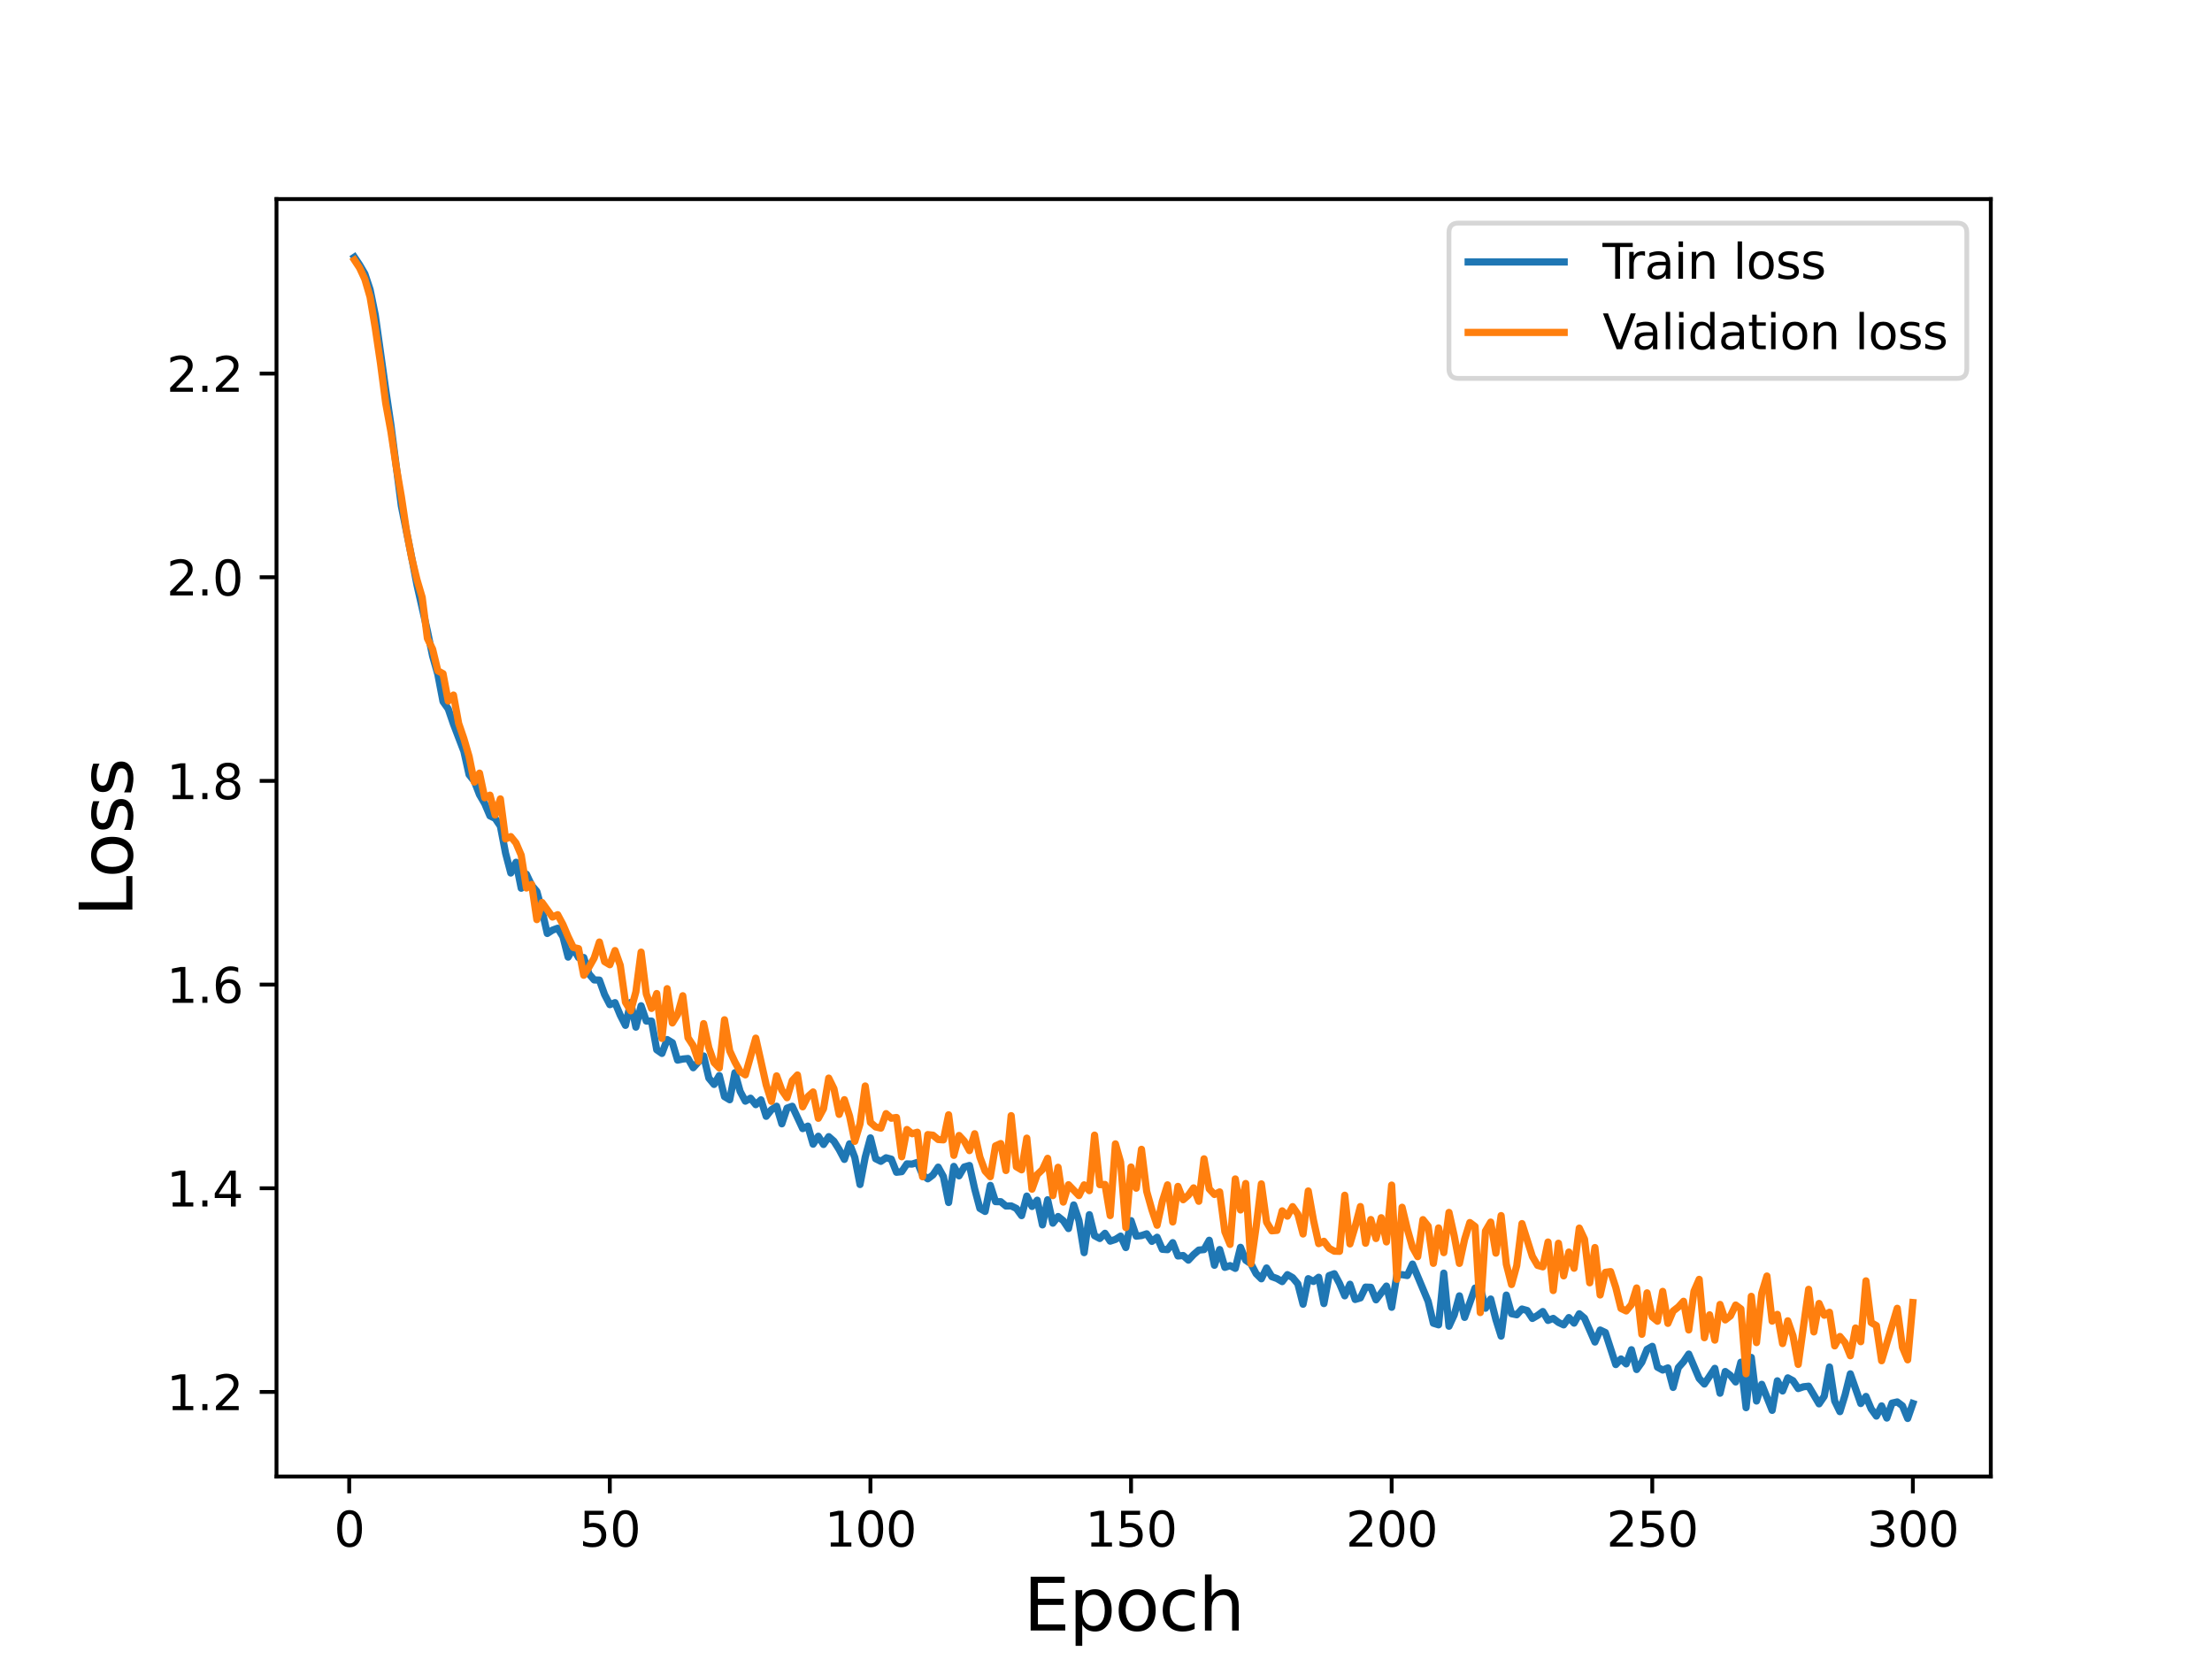 <?xml version="1.0" encoding="utf-8" standalone="no"?>
<!DOCTYPE svg PUBLIC "-//W3C//DTD SVG 1.1//EN"
  "http://www.w3.org/Graphics/SVG/1.1/DTD/svg11.dtd">
<svg height="345.6pt" version="1.1" viewBox="0 0 460.8 345.6" width="460.8pt" xmlns="http://www.w3.org/2000/svg" xmlns:xlink="http://www.w3.org/1999/xlink">
 <defs>
  <style type="text/css">*{stroke-linecap:butt;stroke-linejoin:round;}</style>
 </defs>
 <g id="figure_1">
  <g id="patch_1">
   <path d="M 0 345.6 
L 460.8 345.6 
L 460.8 0 
L 0 0 
z
" style="fill:#ffffff;"/>
  </g>
  <g id="axes_1">
   <g id="patch_2">
    <path d="M 57.6 307.584 
L 414.72 307.584 
L 414.72 41.472 
L 57.6 41.472 
z
" style="fill:#ffffff;"/>
   </g>
   <g id="matplotlib.axis_1">
    <g id="xtick_1">
     <g id="line2d_1">
      <defs>
       <path d="M 0 0 
L 0 3.5 
" id="mfafe8ea4bd" style="stroke:#000000;stroke-width:0.8;"/>
      </defs>
      <g>
       <use style="stroke:#000000;stroke-width:0.8;" x="72.747" xlink:href="#mfafe8ea4bd" y="307.584"/>
      </g>
     </g>
     <g id="text_1">
      <!-- 0 -->
      <g transform="translate(69.566 322.182)scale(0.1 -0.1)">
       <defs>
        <path d="M 2034 4250 
Q 1547 4250 1301 3770 
Q 1056 3291 1056 2328 
Q 1056 1369 1301 889 
Q 1547 409 2034 409 
Q 2525 409 2770 889 
Q 3016 1369 3016 2328 
Q 3016 3291 2770 3770 
Q 2525 4250 2034 4250 
z
M 2034 4750 
Q 2819 4750 3233 4129 
Q 3647 3509 3647 2328 
Q 3647 1150 3233 529 
Q 2819 -91 2034 -91 
Q 1250 -91 836 529 
Q 422 1150 422 2328 
Q 422 3509 836 4129 
Q 1250 4750 2034 4750 
z
" id="DejaVuSans-30" transform="scale(0.016)"/>
       </defs>
       <use xlink:href="#DejaVuSans-30"/>
      </g>
     </g>
    </g>
    <g id="xtick_2">
     <g id="line2d_2">
      <g>
       <use style="stroke:#000000;stroke-width:0.8;" x="127.037" xlink:href="#mfafe8ea4bd" y="307.584"/>
      </g>
     </g>
     <g id="text_2">
      <!-- 50 -->
      <g transform="translate(120.674 322.182)scale(0.1 -0.1)">
       <defs>
        <path d="M 691 4666 
L 3169 4666 
L 3169 4134 
L 1269 4134 
L 1269 2991 
Q 1406 3038 1543 3061 
Q 1681 3084 1819 3084 
Q 2600 3084 3056 2656 
Q 3513 2228 3513 1497 
Q 3513 744 3044 326 
Q 2575 -91 1722 -91 
Q 1428 -91 1123 -41 
Q 819 9 494 109 
L 494 744 
Q 775 591 1075 516 
Q 1375 441 1709 441 
Q 2250 441 2565 725 
Q 2881 1009 2881 1497 
Q 2881 1984 2565 2268 
Q 2250 2553 1709 2553 
Q 1456 2553 1204 2497 
Q 953 2441 691 2322 
L 691 4666 
z
" id="DejaVuSans-35" transform="scale(0.016)"/>
       </defs>
       <use xlink:href="#DejaVuSans-35"/>
       <use x="63.623" xlink:href="#DejaVuSans-30"/>
      </g>
     </g>
    </g>
    <g id="xtick_3">
     <g id="line2d_3">
      <g>
       <use style="stroke:#000000;stroke-width:0.8;" x="181.327" xlink:href="#mfafe8ea4bd" y="307.584"/>
      </g>
     </g>
     <g id="text_3">
      <!-- 100 -->
      <g transform="translate(171.783 322.182)scale(0.1 -0.1)">
       <defs>
        <path d="M 794 531 
L 1825 531 
L 1825 4091 
L 703 3866 
L 703 4441 
L 1819 4666 
L 2450 4666 
L 2450 531 
L 3481 531 
L 3481 0 
L 794 0 
L 794 531 
z
" id="DejaVuSans-31" transform="scale(0.016)"/>
       </defs>
       <use xlink:href="#DejaVuSans-31"/>
       <use x="63.623" xlink:href="#DejaVuSans-30"/>
       <use x="127.246" xlink:href="#DejaVuSans-30"/>
      </g>
     </g>
    </g>
    <g id="xtick_4">
     <g id="line2d_4">
      <g>
       <use style="stroke:#000000;stroke-width:0.8;" x="235.617" xlink:href="#mfafe8ea4bd" y="307.584"/>
      </g>
     </g>
     <g id="text_4">
      <!-- 150 -->
      <g transform="translate(226.073 322.182)scale(0.1 -0.1)">
       <use xlink:href="#DejaVuSans-31"/>
       <use x="63.623" xlink:href="#DejaVuSans-35"/>
       <use x="127.246" xlink:href="#DejaVuSans-30"/>
      </g>
     </g>
    </g>
    <g id="xtick_5">
     <g id="line2d_5">
      <g>
       <use style="stroke:#000000;stroke-width:0.8;" x="289.907" xlink:href="#mfafe8ea4bd" y="307.584"/>
      </g>
     </g>
     <g id="text_5">
      <!-- 200 -->
      <g transform="translate(280.363 322.182)scale(0.1 -0.1)">
       <defs>
        <path d="M 1228 531 
L 3431 531 
L 3431 0 
L 469 0 
L 469 531 
Q 828 903 1448 1529 
Q 2069 2156 2228 2338 
Q 2531 2678 2651 2914 
Q 2772 3150 2772 3378 
Q 2772 3750 2511 3984 
Q 2250 4219 1831 4219 
Q 1534 4219 1204 4116 
Q 875 4013 500 3803 
L 500 4441 
Q 881 4594 1212 4672 
Q 1544 4750 1819 4750 
Q 2544 4750 2975 4387 
Q 3406 4025 3406 3419 
Q 3406 3131 3298 2873 
Q 3191 2616 2906 2266 
Q 2828 2175 2409 1742 
Q 1991 1309 1228 531 
z
" id="DejaVuSans-32" transform="scale(0.016)"/>
       </defs>
       <use xlink:href="#DejaVuSans-32"/>
       <use x="63.623" xlink:href="#DejaVuSans-30"/>
       <use x="127.246" xlink:href="#DejaVuSans-30"/>
      </g>
     </g>
    </g>
    <g id="xtick_6">
     <g id="line2d_6">
      <g>
       <use style="stroke:#000000;stroke-width:0.8;" x="344.197" xlink:href="#mfafe8ea4bd" y="307.584"/>
      </g>
     </g>
     <g id="text_6">
      <!-- 250 -->
      <g transform="translate(334.653 322.182)scale(0.1 -0.1)">
       <use xlink:href="#DejaVuSans-32"/>
       <use x="63.623" xlink:href="#DejaVuSans-35"/>
       <use x="127.246" xlink:href="#DejaVuSans-30"/>
      </g>
     </g>
    </g>
    <g id="xtick_7">
     <g id="line2d_7">
      <g>
       <use style="stroke:#000000;stroke-width:0.8;" x="398.487" xlink:href="#mfafe8ea4bd" y="307.584"/>
      </g>
     </g>
     <g id="text_7">
      <!-- 300 -->
      <g transform="translate(388.944 322.182)scale(0.1 -0.1)">
       <defs>
        <path d="M 2597 2516 
Q 3050 2419 3304 2112 
Q 3559 1806 3559 1356 
Q 3559 666 3084 287 
Q 2609 -91 1734 -91 
Q 1441 -91 1130 -33 
Q 819 25 488 141 
L 488 750 
Q 750 597 1062 519 
Q 1375 441 1716 441 
Q 2309 441 2620 675 
Q 2931 909 2931 1356 
Q 2931 1769 2642 2001 
Q 2353 2234 1838 2234 
L 1294 2234 
L 1294 2753 
L 1863 2753 
Q 2328 2753 2575 2939 
Q 2822 3125 2822 3475 
Q 2822 3834 2567 4026 
Q 2313 4219 1838 4219 
Q 1578 4219 1281 4162 
Q 984 4106 628 3988 
L 628 4550 
Q 988 4650 1302 4700 
Q 1616 4750 1894 4750 
Q 2613 4750 3031 4423 
Q 3450 4097 3450 3541 
Q 3450 3153 3228 2886 
Q 3006 2619 2597 2516 
z
" id="DejaVuSans-33" transform="scale(0.016)"/>
       </defs>
       <use xlink:href="#DejaVuSans-33"/>
       <use x="63.623" xlink:href="#DejaVuSans-30"/>
       <use x="127.246" xlink:href="#DejaVuSans-30"/>
      </g>
     </g>
    </g>
    <g id="text_8">
     <!-- Epoch -->
     <g transform="translate(213.194 339.66)scale(0.15 -0.15)">
      <defs>
       <path d="M 628 4666 
L 3578 4666 
L 3578 4134 
L 1259 4134 
L 1259 2753 
L 3481 2753 
L 3481 2222 
L 1259 2222 
L 1259 531 
L 3634 531 
L 3634 0 
L 628 0 
L 628 4666 
z
" id="DejaVuSans-45" transform="scale(0.016)"/>
       <path d="M 1159 525 
L 1159 -1331 
L 581 -1331 
L 581 3500 
L 1159 3500 
L 1159 2969 
Q 1341 3281 1617 3432 
Q 1894 3584 2278 3584 
Q 2916 3584 3314 3078 
Q 3713 2572 3713 1747 
Q 3713 922 3314 415 
Q 2916 -91 2278 -91 
Q 1894 -91 1617 61 
Q 1341 213 1159 525 
z
M 3116 1747 
Q 3116 2381 2855 2742 
Q 2594 3103 2138 3103 
Q 1681 3103 1420 2742 
Q 1159 2381 1159 1747 
Q 1159 1113 1420 752 
Q 1681 391 2138 391 
Q 2594 391 2855 752 
Q 3116 1113 3116 1747 
z
" id="DejaVuSans-70" transform="scale(0.016)"/>
       <path d="M 1959 3097 
Q 1497 3097 1228 2736 
Q 959 2375 959 1747 
Q 959 1119 1226 758 
Q 1494 397 1959 397 
Q 2419 397 2687 759 
Q 2956 1122 2956 1747 
Q 2956 2369 2687 2733 
Q 2419 3097 1959 3097 
z
M 1959 3584 
Q 2709 3584 3137 3096 
Q 3566 2609 3566 1747 
Q 3566 888 3137 398 
Q 2709 -91 1959 -91 
Q 1206 -91 779 398 
Q 353 888 353 1747 
Q 353 2609 779 3096 
Q 1206 3584 1959 3584 
z
" id="DejaVuSans-6f" transform="scale(0.016)"/>
       <path d="M 3122 3366 
L 3122 2828 
Q 2878 2963 2633 3030 
Q 2388 3097 2138 3097 
Q 1578 3097 1268 2742 
Q 959 2388 959 1747 
Q 959 1106 1268 751 
Q 1578 397 2138 397 
Q 2388 397 2633 464 
Q 2878 531 3122 666 
L 3122 134 
Q 2881 22 2623 -34 
Q 2366 -91 2075 -91 
Q 1284 -91 818 406 
Q 353 903 353 1747 
Q 353 2603 823 3093 
Q 1294 3584 2113 3584 
Q 2378 3584 2631 3529 
Q 2884 3475 3122 3366 
z
" id="DejaVuSans-63" transform="scale(0.016)"/>
       <path d="M 3513 2113 
L 3513 0 
L 2938 0 
L 2938 2094 
Q 2938 2591 2744 2837 
Q 2550 3084 2163 3084 
Q 1697 3084 1428 2787 
Q 1159 2491 1159 1978 
L 1159 0 
L 581 0 
L 581 4863 
L 1159 4863 
L 1159 2956 
Q 1366 3272 1645 3428 
Q 1925 3584 2291 3584 
Q 2894 3584 3203 3211 
Q 3513 2838 3513 2113 
z
" id="DejaVuSans-68" transform="scale(0.016)"/>
      </defs>
      <use xlink:href="#DejaVuSans-45"/>
      <use x="63.184" xlink:href="#DejaVuSans-70"/>
      <use x="126.66" xlink:href="#DejaVuSans-6f"/>
      <use x="187.842" xlink:href="#DejaVuSans-63"/>
      <use x="242.822" xlink:href="#DejaVuSans-68"/>
     </g>
    </g>
   </g>
   <g id="matplotlib.axis_2">
    <g id="ytick_1">
     <g id="line2d_8">
      <defs>
       <path d="M 0 0 
L -3.5 0 
" id="m6613a5178b" style="stroke:#000000;stroke-width:0.8;"/>
      </defs>
      <g>
       <use style="stroke:#000000;stroke-width:0.8;" x="57.6" xlink:href="#m6613a5178b" y="289.963"/>
      </g>
     </g>
     <g id="text_9">
      <!-- 1.2 -->
      <g transform="translate(34.697 293.762)scale(0.1 -0.1)">
       <defs>
        <path d="M 684 794 
L 1344 794 
L 1344 0 
L 684 0 
L 684 794 
z
" id="DejaVuSans-2e" transform="scale(0.016)"/>
       </defs>
       <use xlink:href="#DejaVuSans-31"/>
       <use x="63.623" xlink:href="#DejaVuSans-2e"/>
       <use x="95.41" xlink:href="#DejaVuSans-32"/>
      </g>
     </g>
    </g>
    <g id="ytick_2">
     <g id="line2d_9">
      <g>
       <use style="stroke:#000000;stroke-width:0.8;" x="57.6" xlink:href="#m6613a5178b" y="247.535"/>
      </g>
     </g>
     <g id="text_10">
      <!-- 1.4 -->
      <g transform="translate(34.697 251.334)scale(0.1 -0.1)">
       <defs>
        <path d="M 2419 4116 
L 825 1625 
L 2419 1625 
L 2419 4116 
z
M 2253 4666 
L 3047 4666 
L 3047 1625 
L 3713 1625 
L 3713 1100 
L 3047 1100 
L 3047 0 
L 2419 0 
L 2419 1100 
L 313 1100 
L 313 1709 
L 2253 4666 
z
" id="DejaVuSans-34" transform="scale(0.016)"/>
       </defs>
       <use xlink:href="#DejaVuSans-31"/>
       <use x="63.623" xlink:href="#DejaVuSans-2e"/>
       <use x="95.41" xlink:href="#DejaVuSans-34"/>
      </g>
     </g>
    </g>
    <g id="ytick_3">
     <g id="line2d_10">
      <g>
       <use style="stroke:#000000;stroke-width:0.8;" x="57.6" xlink:href="#m6613a5178b" y="205.107"/>
      </g>
     </g>
     <g id="text_11">
      <!-- 1.6 -->
      <g transform="translate(34.697 208.906)scale(0.1 -0.1)">
       <defs>
        <path d="M 2113 2584 
Q 1688 2584 1439 2293 
Q 1191 2003 1191 1497 
Q 1191 994 1439 701 
Q 1688 409 2113 409 
Q 2538 409 2786 701 
Q 3034 994 3034 1497 
Q 3034 2003 2786 2293 
Q 2538 2584 2113 2584 
z
M 3366 4563 
L 3366 3988 
Q 3128 4100 2886 4159 
Q 2644 4219 2406 4219 
Q 1781 4219 1451 3797 
Q 1122 3375 1075 2522 
Q 1259 2794 1537 2939 
Q 1816 3084 2150 3084 
Q 2853 3084 3261 2657 
Q 3669 2231 3669 1497 
Q 3669 778 3244 343 
Q 2819 -91 2113 -91 
Q 1303 -91 875 529 
Q 447 1150 447 2328 
Q 447 3434 972 4092 
Q 1497 4750 2381 4750 
Q 2619 4750 2861 4703 
Q 3103 4656 3366 4563 
z
" id="DejaVuSans-36" transform="scale(0.016)"/>
       </defs>
       <use xlink:href="#DejaVuSans-31"/>
       <use x="63.623" xlink:href="#DejaVuSans-2e"/>
       <use x="95.41" xlink:href="#DejaVuSans-36"/>
      </g>
     </g>
    </g>
    <g id="ytick_4">
     <g id="line2d_11">
      <g>
       <use style="stroke:#000000;stroke-width:0.8;" x="57.6" xlink:href="#m6613a5178b" y="162.679"/>
      </g>
     </g>
     <g id="text_12">
      <!-- 1.8 -->
      <g transform="translate(34.697 166.478)scale(0.1 -0.1)">
       <defs>
        <path d="M 2034 2216 
Q 1584 2216 1326 1975 
Q 1069 1734 1069 1313 
Q 1069 891 1326 650 
Q 1584 409 2034 409 
Q 2484 409 2743 651 
Q 3003 894 3003 1313 
Q 3003 1734 2745 1975 
Q 2488 2216 2034 2216 
z
M 1403 2484 
Q 997 2584 770 2862 
Q 544 3141 544 3541 
Q 544 4100 942 4425 
Q 1341 4750 2034 4750 
Q 2731 4750 3128 4425 
Q 3525 4100 3525 3541 
Q 3525 3141 3298 2862 
Q 3072 2584 2669 2484 
Q 3125 2378 3379 2068 
Q 3634 1759 3634 1313 
Q 3634 634 3220 271 
Q 2806 -91 2034 -91 
Q 1263 -91 848 271 
Q 434 634 434 1313 
Q 434 1759 690 2068 
Q 947 2378 1403 2484 
z
M 1172 3481 
Q 1172 3119 1398 2916 
Q 1625 2713 2034 2713 
Q 2441 2713 2670 2916 
Q 2900 3119 2900 3481 
Q 2900 3844 2670 4047 
Q 2441 4250 2034 4250 
Q 1625 4250 1398 4047 
Q 1172 3844 1172 3481 
z
" id="DejaVuSans-38" transform="scale(0.016)"/>
       </defs>
       <use xlink:href="#DejaVuSans-31"/>
       <use x="63.623" xlink:href="#DejaVuSans-2e"/>
       <use x="95.41" xlink:href="#DejaVuSans-38"/>
      </g>
     </g>
    </g>
    <g id="ytick_5">
     <g id="line2d_12">
      <g>
       <use style="stroke:#000000;stroke-width:0.8;" x="57.6" xlink:href="#m6613a5178b" y="120.251"/>
      </g>
     </g>
     <g id="text_13">
      <!-- 2.0 -->
      <g transform="translate(34.697 124.05)scale(0.1 -0.1)">
       <use xlink:href="#DejaVuSans-32"/>
       <use x="63.623" xlink:href="#DejaVuSans-2e"/>
       <use x="95.41" xlink:href="#DejaVuSans-30"/>
      </g>
     </g>
    </g>
    <g id="ytick_6">
     <g id="line2d_13">
      <g>
       <use style="stroke:#000000;stroke-width:0.8;" x="57.6" xlink:href="#m6613a5178b" y="77.823"/>
      </g>
     </g>
     <g id="text_14">
      <!-- 2.2 -->
      <g transform="translate(34.697 81.623)scale(0.1 -0.1)">
       <use xlink:href="#DejaVuSans-32"/>
       <use x="63.623" xlink:href="#DejaVuSans-2e"/>
       <use x="95.41" xlink:href="#DejaVuSans-32"/>
      </g>
     </g>
    </g>
    <g id="text_15">
     <!-- Loss -->
     <g transform="translate(27.577 190.979)rotate(-90)scale(0.15 -0.15)">
      <defs>
       <path d="M 628 4666 
L 1259 4666 
L 1259 531 
L 3531 531 
L 3531 0 
L 628 0 
L 628 4666 
z
" id="DejaVuSans-4c" transform="scale(0.016)"/>
       <path d="M 2834 3397 
L 2834 2853 
Q 2591 2978 2328 3040 
Q 2066 3103 1784 3103 
Q 1356 3103 1142 2972 
Q 928 2841 928 2578 
Q 928 2378 1081 2264 
Q 1234 2150 1697 2047 
L 1894 2003 
Q 2506 1872 2764 1633 
Q 3022 1394 3022 966 
Q 3022 478 2636 193 
Q 2250 -91 1575 -91 
Q 1294 -91 989 -36 
Q 684 19 347 128 
L 347 722 
Q 666 556 975 473 
Q 1284 391 1588 391 
Q 1994 391 2212 530 
Q 2431 669 2431 922 
Q 2431 1156 2273 1281 
Q 2116 1406 1581 1522 
L 1381 1569 
Q 847 1681 609 1914 
Q 372 2147 372 2553 
Q 372 3047 722 3315 
Q 1072 3584 1716 3584 
Q 2034 3584 2315 3537 
Q 2597 3491 2834 3397 
z
" id="DejaVuSans-73" transform="scale(0.016)"/>
      </defs>
      <use xlink:href="#DejaVuSans-4c"/>
      <use x="53.963" xlink:href="#DejaVuSans-6f"/>
      <use x="115.145" xlink:href="#DejaVuSans-73"/>
      <use x="167.244" xlink:href="#DejaVuSans-73"/>
     </g>
    </g>
   </g>
   <g id="line2d_14">
    <path clip-path="url(#p431d07aa32)" d="M 73.833 53.568 
L 74.919 55.186 
L 76.004 57.043 
L 77.09 60.293 
L 78.176 65.622 
L 80.348 81.156 
L 81.433 88.486 
L 83.605 105.386 
L 85.777 116.226 
L 86.862 121.864 
L 89.034 131.428 
L 90.12 136.663 
L 91.206 140.467 
L 92.291 146.151 
L 93.377 147.672 
L 94.463 150.842 
L 96.635 156.516 
L 97.72 161.371 
L 98.806 162.739 
L 99.892 165.545 
L 100.978 167.414 
L 102.064 169.958 
L 103.149 170.485 
L 104.235 172.093 
L 105.321 177.737 
L 106.407 181.863 
L 107.493 179.627 
L 108.578 185.034 
L 109.664 182.108 
L 110.75 184.416 
L 111.836 185.709 
L 112.922 189.719 
L 114.007 194.457 
L 115.093 193.76 
L 116.179 193.368 
L 117.265 195.118 
L 118.351 199.383 
L 119.436 197.514 
L 120.522 199.478 
L 121.608 199.469 
L 122.694 202.889 
L 123.78 204.14 
L 124.865 204.172 
L 125.951 207.187 
L 127.037 209.287 
L 128.123 208.869 
L 129.209 211.467 
L 130.294 213.601 
L 131.38 208.828 
L 132.466 213.972 
L 133.552 209.522 
L 134.638 212.704 
L 135.723 212.708 
L 136.809 218.689 
L 137.895 219.444 
L 138.981 216.558 
L 140.067 217.217 
L 141.152 220.848 
L 142.238 220.614 
L 143.324 220.506 
L 144.41 222.429 
L 146.581 219.974 
L 147.667 224.591 
L 148.753 225.904 
L 149.839 224.057 
L 150.925 228.444 
L 152.01 229.099 
L 153.096 223.462 
L 154.182 227.355 
L 155.268 229.392 
L 156.354 228.775 
L 157.439 230.119 
L 158.525 229.115 
L 159.611 232.548 
L 160.697 231.176 
L 161.783 230.45 
L 162.868 234.113 
L 163.954 230.839 
L 165.04 230.457 
L 167.212 235.11 
L 168.297 234.589 
L 169.383 238.354 
L 170.469 236.697 
L 171.555 238.416 
L 172.641 236.786 
L 173.726 237.74 
L 174.812 239.469 
L 175.898 241.522 
L 176.984 238.277 
L 178.07 241.116 
L 179.155 246.755 
L 180.241 241.062 
L 181.327 237.043 
L 182.413 241.387 
L 183.499 241.929 
L 184.584 241.185 
L 185.67 241.475 
L 186.756 244.203 
L 187.842 244.076 
L 188.928 242.458 
L 190.013 242.501 
L 191.099 242.148 
L 192.185 244.745 
L 193.271 245.569 
L 194.357 244.751 
L 195.442 243.133 
L 196.528 245.104 
L 197.614 250.503 
L 198.7 242.984 
L 199.786 244.949 
L 200.871 243.104 
L 201.957 242.792 
L 203.043 247.667 
L 204.129 251.736 
L 205.215 252.367 
L 206.3 246.935 
L 207.386 250.322 
L 208.472 250.334 
L 209.558 251.237 
L 210.644 251.21 
L 211.729 251.743 
L 212.815 253.238 
L 213.901 249.166 
L 214.987 251.325 
L 216.073 250.025 
L 217.158 255.166 
L 218.244 249.932 
L 219.33 254.812 
L 220.416 253.421 
L 221.502 254.295 
L 222.587 255.93 
L 223.673 251.011 
L 224.759 254.258 
L 225.845 260.948 
L 226.931 253.041 
L 228.016 257.419 
L 229.102 258 
L 230.188 256.918 
L 231.274 258.554 
L 232.36 258.197 
L 233.445 257.505 
L 234.531 259.889 
L 235.617 254.284 
L 236.703 257.518 
L 237.789 257.395 
L 238.875 257.028 
L 239.96 258.604 
L 241.046 257.743 
L 242.132 260.251 
L 243.218 260.328 
L 244.304 258.869 
L 245.389 261.643 
L 246.475 261.548 
L 247.561 262.51 
L 248.647 261.353 
L 249.733 260.415 
L 250.818 260.312 
L 251.904 258.369 
L 252.99 263.578 
L 254.076 260.303 
L 255.162 264.015 
L 256.247 263.65 
L 257.333 264.227 
L 258.419 259.843 
L 259.505 262.529 
L 260.591 263.261 
L 261.676 265.328 
L 262.762 266.4 
L 263.848 264.144 
L 264.934 265.949 
L 266.02 266.344 
L 267.105 266.98 
L 268.191 265.534 
L 269.277 266.156 
L 270.363 267.45 
L 271.449 271.694 
L 272.534 266.372 
L 273.62 266.951 
L 274.706 266.076 
L 275.792 271.559 
L 276.878 265.731 
L 277.963 265.344 
L 279.049 267.371 
L 280.135 269.946 
L 281.221 267.531 
L 282.307 270.703 
L 283.392 270.376 
L 284.478 268.127 
L 285.564 268.167 
L 286.65 270.776 
L 288.821 267.914 
L 289.907 272.335 
L 290.993 265.595 
L 292.079 265.532 
L 293.165 265.718 
L 294.25 263.331 
L 297.508 271.092 
L 298.594 275.65 
L 299.679 275.987 
L 300.765 265.219 
L 301.851 276.28 
L 302.937 273.914 
L 304.023 269.95 
L 305.108 274.437 
L 307.28 268.328 
L 308.366 268.182 
L 309.452 272.532 
L 310.537 270.611 
L 311.623 274.888 
L 312.709 278.337 
L 313.795 269.79 
L 314.881 273.672 
L 315.966 273.894 
L 317.052 272.695 
L 318.138 273.002 
L 319.224 274.658 
L 320.31 274.024 
L 321.395 273.214 
L 322.481 275.066 
L 323.567 274.645 
L 324.653 275.485 
L 325.739 275.997 
L 326.824 274.474 
L 327.91 275.631 
L 328.996 273.685 
L 330.082 274.606 
L 332.253 279.57 
L 333.339 277.071 
L 334.425 277.584 
L 336.597 284.265 
L 337.682 283.095 
L 338.768 284.121 
L 339.854 281.174 
L 340.94 285.294 
L 342.026 283.775 
L 343.111 281.094 
L 344.197 280.466 
L 345.283 284.81 
L 346.369 285.403 
L 347.455 284.955 
L 348.54 289.024 
L 349.626 284.902 
L 350.712 283.672 
L 351.798 282.077 
L 353.969 287.164 
L 355.055 288.32 
L 357.227 285.052 
L 358.313 290.231 
L 359.398 285.711 
L 360.484 286.518 
L 361.57 287.888 
L 362.656 283.772 
L 363.742 293.243 
L 364.827 282.776 
L 365.913 291.858 
L 366.999 288.377 
L 369.171 293.801 
L 370.256 287.652 
L 371.342 289.765 
L 372.428 287.033 
L 373.514 287.624 
L 374.6 289.261 
L 375.685 288.891 
L 376.771 288.77 
L 378.943 292.445 
L 380.029 290.853 
L 381.114 284.774 
L 382.2 291.841 
L 383.286 294.073 
L 384.372 290.562 
L 385.458 286.198 
L 387.629 292.379 
L 388.715 290.907 
L 389.801 293.501 
L 390.887 294.995 
L 391.972 292.877 
L 393.058 295.403 
L 394.144 292.295 
L 395.23 292.045 
L 396.316 292.867 
L 397.401 295.488 
L 398.487 292.372 
L 398.487 292.372 
" style="fill:none;stroke:#1f77b4;stroke-linecap:square;stroke-width:1.5;"/>
   </g>
   <g id="line2d_15">
    <path clip-path="url(#p431d07aa32)" d="M 73.833 54.164 
L 74.919 55.817 
L 76.004 58.158 
L 77.09 61.861 
L 78.176 68.339 
L 79.262 75.677 
L 80.348 83.98 
L 81.433 89.897 
L 82.519 97.112 
L 83.605 103.405 
L 84.691 110.657 
L 85.777 116.29 
L 86.862 120.759 
L 87.948 124.438 
L 89.034 132.986 
L 90.12 135.229 
L 91.206 139.737 
L 92.291 140.334 
L 93.377 146.046 
L 94.463 144.789 
L 95.549 150.69 
L 96.635 153.87 
L 97.72 157.58 
L 98.806 162.916 
L 99.892 161.056 
L 100.978 166.186 
L 102.064 165.645 
L 103.149 169.772 
L 104.235 166.427 
L 105.321 174.769 
L 106.407 174.281 
L 107.493 175.608 
L 108.578 178.152 
L 109.664 184.986 
L 110.75 184.238 
L 111.836 191.571 
L 112.922 188.006 
L 115.093 191.034 
L 116.179 190.547 
L 117.265 192.583 
L 118.351 195.136 
L 119.436 197.375 
L 120.522 197.615 
L 121.608 203.166 
L 122.694 201.479 
L 123.78 199.569 
L 124.865 196.24 
L 125.951 200.325 
L 127.037 200.972 
L 128.123 198.017 
L 129.209 201.09 
L 130.294 208.785 
L 131.38 210.567 
L 132.466 206.611 
L 133.552 198.344 
L 134.638 207.049 
L 135.723 210.075 
L 136.809 206.973 
L 137.895 216.325 
L 138.981 205.96 
L 140.067 213.097 
L 141.152 211.344 
L 142.238 207.433 
L 143.324 216.178 
L 144.41 217.839 
L 145.496 221.086 
L 146.581 213.24 
L 147.667 218.268 
L 148.753 221.36 
L 149.839 222.48 
L 150.925 212.438 
L 152.01 218.901 
L 153.096 221.234 
L 154.182 223.222 
L 155.268 223.913 
L 157.439 216.263 
L 159.611 225.985 
L 160.697 229.433 
L 161.783 224.123 
L 162.868 227.104 
L 163.954 228.675 
L 165.04 225.105 
L 166.126 223.936 
L 167.212 230.569 
L 168.297 228.441 
L 169.383 227.476 
L 170.469 232.963 
L 171.555 230.96 
L 172.641 224.588 
L 173.726 226.798 
L 174.812 232.149 
L 175.898 229.086 
L 176.984 232.496 
L 178.07 237.761 
L 179.155 234.139 
L 180.241 226.233 
L 181.327 233.819 
L 182.413 234.762 
L 183.499 235.011 
L 184.584 231.992 
L 185.67 232.949 
L 186.756 232.79 
L 187.842 240.976 
L 188.928 235.296 
L 190.013 236.176 
L 191.099 235.862 
L 192.185 245.144 
L 193.271 236.357 
L 194.357 236.484 
L 195.442 237.381 
L 196.528 237.454 
L 197.614 232.231 
L 198.7 240.679 
L 199.786 236.535 
L 200.871 237.702 
L 201.957 239.69 
L 203.043 236.178 
L 204.129 241.049 
L 205.215 243.952 
L 206.3 245.128 
L 207.386 238.705 
L 208.472 238.221 
L 209.558 243.84 
L 210.644 232.408 
L 211.729 243.058 
L 212.815 243.696 
L 213.901 237.093 
L 214.987 247.725 
L 216.073 244.679 
L 217.158 243.647 
L 218.244 241.299 
L 219.33 249.063 
L 220.416 243.166 
L 221.502 250.42 
L 222.587 246.801 
L 224.759 249.056 
L 225.845 246.827 
L 226.931 248.034 
L 228.016 236.471 
L 229.102 246.789 
L 230.188 246.738 
L 231.274 253.226 
L 232.36 238.291 
L 233.445 242.087 
L 234.531 255.728 
L 235.617 243.112 
L 236.703 247.524 
L 237.789 239.423 
L 238.875 248.178 
L 239.96 252.027 
L 241.046 255.243 
L 242.132 250.279 
L 243.218 246.826 
L 244.304 254.559 
L 245.389 247.15 
L 246.475 249.924 
L 247.561 248.983 
L 248.647 247.456 
L 249.733 250.252 
L 250.818 241.407 
L 251.904 247.672 
L 252.99 248.831 
L 254.076 248.294 
L 255.162 256.595 
L 256.247 259.238 
L 257.333 245.593 
L 258.419 252.058 
L 259.505 246.547 
L 260.591 263.265 
L 261.676 255.589 
L 262.762 246.626 
L 263.848 254.593 
L 264.934 256.402 
L 266.02 256.312 
L 267.105 252.243 
L 268.191 253.349 
L 269.277 251.364 
L 270.363 252.929 
L 271.449 257.064 
L 272.534 248.101 
L 273.62 254.179 
L 274.706 259.071 
L 275.792 258.583 
L 276.878 260.046 
L 277.963 260.645 
L 279.049 260.676 
L 280.135 248.993 
L 281.221 259.13 
L 282.307 255.525 
L 283.392 251.346 
L 284.478 258.989 
L 285.564 254.049 
L 286.65 258.008 
L 287.736 253.676 
L 288.821 258.713 
L 289.907 246.876 
L 290.993 266.499 
L 292.079 251.494 
L 293.165 256.003 
L 294.25 259.843 
L 295.336 261.784 
L 296.422 254.071 
L 297.508 255.424 
L 298.594 263.177 
L 299.679 255.801 
L 300.765 260.946 
L 301.851 252.569 
L 302.937 257.428 
L 304.023 263.188 
L 305.108 258.175 
L 306.194 254.677 
L 307.28 255.497 
L 308.366 273.433 
L 309.452 256.454 
L 310.537 254.584 
L 311.623 261.053 
L 312.709 253.23 
L 313.795 263.358 
L 314.881 267.591 
L 315.966 263.636 
L 317.052 254.896 
L 319.224 261.745 
L 320.31 263.603 
L 321.395 263.908 
L 322.481 258.738 
L 323.567 268.845 
L 324.653 258.992 
L 325.739 265.785 
L 326.824 260.822 
L 327.91 264.198 
L 328.996 255.835 
L 330.082 258.149 
L 331.168 267.228 
L 332.253 259.885 
L 333.339 269.763 
L 334.425 265.053 
L 335.511 264.895 
L 336.597 268.206 
L 337.682 272.573 
L 338.768 273.095 
L 339.854 271.774 
L 340.94 268.307 
L 342.026 277.959 
L 343.111 269.326 
L 344.197 274.343 
L 345.283 275.238 
L 346.369 269.021 
L 347.455 275.68 
L 348.54 273.117 
L 349.626 272.267 
L 350.712 271.079 
L 351.798 277.056 
L 352.884 269.004 
L 353.969 266.514 
L 355.055 278.671 
L 356.141 273.902 
L 357.227 279.172 
L 358.313 271.74 
L 359.398 274.961 
L 360.484 274.123 
L 361.57 271.864 
L 362.656 272.667 
L 363.742 286.181 
L 364.827 270.049 
L 365.913 279.69 
L 366.999 269.389 
L 368.085 265.818 
L 369.171 275.219 
L 370.256 273.809 
L 371.342 279.889 
L 372.428 275.146 
L 373.514 278.279 
L 374.6 284.233 
L 376.771 268.589 
L 377.857 277.463 
L 378.943 271.532 
L 380.029 273.988 
L 381.114 273.366 
L 382.2 280.372 
L 383.286 278.414 
L 384.372 279.724 
L 385.458 282.428 
L 386.543 276.645 
L 387.629 279.505 
L 388.715 266.825 
L 389.801 275.517 
L 390.887 276.154 
L 391.972 283.468 
L 395.23 272.541 
L 396.316 280.671 
L 397.401 283.279 
L 398.487 271.343 
L 398.487 271.343 
" style="fill:none;stroke:#ff7f0e;stroke-linecap:square;stroke-width:1.5;"/>
   </g>
   <g id="patch_3">
    <path d="M 57.6 307.584 
L 57.6 41.472 
" style="fill:none;stroke:#000000;stroke-linecap:square;stroke-linejoin:miter;stroke-width:0.8;"/>
   </g>
   <g id="patch_4">
    <path d="M 414.72 307.584 
L 414.72 41.472 
" style="fill:none;stroke:#000000;stroke-linecap:square;stroke-linejoin:miter;stroke-width:0.8;"/>
   </g>
   <g id="patch_5">
    <path d="M 57.6 307.584 
L 414.72 307.584 
" style="fill:none;stroke:#000000;stroke-linecap:square;stroke-linejoin:miter;stroke-width:0.8;"/>
   </g>
   <g id="patch_6">
    <path d="M 57.6 41.472 
L 414.72 41.472 
" style="fill:none;stroke:#000000;stroke-linecap:square;stroke-linejoin:miter;stroke-width:0.8;"/>
   </g>
   <g id="legend_1">
    <g id="patch_7">
     <path d="M 303.845 78.828 
L 407.72 78.828 
Q 409.72 78.828 409.72 76.828 
L 409.72 48.472 
Q 409.72 46.472 407.72 46.472 
L 303.845 46.472 
Q 301.845 46.472 301.845 48.472 
L 301.845 76.828 
Q 301.845 78.828 303.845 78.828 
z
" style="fill:#ffffff;opacity:0.8;stroke:#cccccc;stroke-linejoin:miter;"/>
    </g>
    <g id="line2d_16">
     <path d="M 305.845 54.57 
L 325.845 54.57 
" style="fill:none;stroke:#1f77b4;stroke-linecap:square;stroke-width:1.5;"/>
    </g>
    <g id="line2d_17"/>
    <g id="text_16">
     <!-- Train loss -->
     <g transform="translate(333.845 58.07)scale(0.1 -0.1)">
      <defs>
       <path d="M -19 4666 
L 3928 4666 
L 3928 4134 
L 2272 4134 
L 2272 0 
L 1638 0 
L 1638 4134 
L -19 4134 
L -19 4666 
z
" id="DejaVuSans-54" transform="scale(0.016)"/>
       <path d="M 2631 2963 
Q 2534 3019 2420 3045 
Q 2306 3072 2169 3072 
Q 1681 3072 1420 2755 
Q 1159 2438 1159 1844 
L 1159 0 
L 581 0 
L 581 3500 
L 1159 3500 
L 1159 2956 
Q 1341 3275 1631 3429 
Q 1922 3584 2338 3584 
Q 2397 3584 2469 3576 
Q 2541 3569 2628 3553 
L 2631 2963 
z
" id="DejaVuSans-72" transform="scale(0.016)"/>
       <path d="M 2194 1759 
Q 1497 1759 1228 1600 
Q 959 1441 959 1056 
Q 959 750 1161 570 
Q 1363 391 1709 391 
Q 2188 391 2477 730 
Q 2766 1069 2766 1631 
L 2766 1759 
L 2194 1759 
z
M 3341 1997 
L 3341 0 
L 2766 0 
L 2766 531 
Q 2569 213 2275 61 
Q 1981 -91 1556 -91 
Q 1019 -91 701 211 
Q 384 513 384 1019 
Q 384 1609 779 1909 
Q 1175 2209 1959 2209 
L 2766 2209 
L 2766 2266 
Q 2766 2663 2505 2880 
Q 2244 3097 1772 3097 
Q 1472 3097 1187 3025 
Q 903 2953 641 2809 
L 641 3341 
Q 956 3463 1253 3523 
Q 1550 3584 1831 3584 
Q 2591 3584 2966 3190 
Q 3341 2797 3341 1997 
z
" id="DejaVuSans-61" transform="scale(0.016)"/>
       <path d="M 603 3500 
L 1178 3500 
L 1178 0 
L 603 0 
L 603 3500 
z
M 603 4863 
L 1178 4863 
L 1178 4134 
L 603 4134 
L 603 4863 
z
" id="DejaVuSans-69" transform="scale(0.016)"/>
       <path d="M 3513 2113 
L 3513 0 
L 2938 0 
L 2938 2094 
Q 2938 2591 2744 2837 
Q 2550 3084 2163 3084 
Q 1697 3084 1428 2787 
Q 1159 2491 1159 1978 
L 1159 0 
L 581 0 
L 581 3500 
L 1159 3500 
L 1159 2956 
Q 1366 3272 1645 3428 
Q 1925 3584 2291 3584 
Q 2894 3584 3203 3211 
Q 3513 2838 3513 2113 
z
" id="DejaVuSans-6e" transform="scale(0.016)"/>
       <path id="DejaVuSans-20" transform="scale(0.016)"/>
       <path d="M 603 4863 
L 1178 4863 
L 1178 0 
L 603 0 
L 603 4863 
z
" id="DejaVuSans-6c" transform="scale(0.016)"/>
      </defs>
      <use xlink:href="#DejaVuSans-54"/>
      <use x="46.334" xlink:href="#DejaVuSans-72"/>
      <use x="87.447" xlink:href="#DejaVuSans-61"/>
      <use x="148.727" xlink:href="#DejaVuSans-69"/>
      <use x="176.51" xlink:href="#DejaVuSans-6e"/>
      <use x="239.889" xlink:href="#DejaVuSans-20"/>
      <use x="271.676" xlink:href="#DejaVuSans-6c"/>
      <use x="299.459" xlink:href="#DejaVuSans-6f"/>
      <use x="360.641" xlink:href="#DejaVuSans-73"/>
      <use x="412.74" xlink:href="#DejaVuSans-73"/>
     </g>
    </g>
    <g id="line2d_18">
     <path d="M 305.845 69.249 
L 325.845 69.249 
" style="fill:none;stroke:#ff7f0e;stroke-linecap:square;stroke-width:1.5;"/>
    </g>
    <g id="line2d_19"/>
    <g id="text_17">
     <!-- Validation loss -->
     <g transform="translate(333.845 72.749)scale(0.1 -0.1)">
      <defs>
       <path d="M 1831 0 
L 50 4666 
L 709 4666 
L 2188 738 
L 3669 4666 
L 4325 4666 
L 2547 0 
L 1831 0 
z
" id="DejaVuSans-56" transform="scale(0.016)"/>
       <path d="M 2906 2969 
L 2906 4863 
L 3481 4863 
L 3481 0 
L 2906 0 
L 2906 525 
Q 2725 213 2448 61 
Q 2172 -91 1784 -91 
Q 1150 -91 751 415 
Q 353 922 353 1747 
Q 353 2572 751 3078 
Q 1150 3584 1784 3584 
Q 2172 3584 2448 3432 
Q 2725 3281 2906 2969 
z
M 947 1747 
Q 947 1113 1208 752 
Q 1469 391 1925 391 
Q 2381 391 2643 752 
Q 2906 1113 2906 1747 
Q 2906 2381 2643 2742 
Q 2381 3103 1925 3103 
Q 1469 3103 1208 2742 
Q 947 2381 947 1747 
z
" id="DejaVuSans-64" transform="scale(0.016)"/>
       <path d="M 1172 4494 
L 1172 3500 
L 2356 3500 
L 2356 3053 
L 1172 3053 
L 1172 1153 
Q 1172 725 1289 603 
Q 1406 481 1766 481 
L 2356 481 
L 2356 0 
L 1766 0 
Q 1100 0 847 248 
Q 594 497 594 1153 
L 594 3053 
L 172 3053 
L 172 3500 
L 594 3500 
L 594 4494 
L 1172 4494 
z
" id="DejaVuSans-74" transform="scale(0.016)"/>
      </defs>
      <use xlink:href="#DejaVuSans-56"/>
      <use x="60.658" xlink:href="#DejaVuSans-61"/>
      <use x="121.938" xlink:href="#DejaVuSans-6c"/>
      <use x="149.721" xlink:href="#DejaVuSans-69"/>
      <use x="177.504" xlink:href="#DejaVuSans-64"/>
      <use x="240.98" xlink:href="#DejaVuSans-61"/>
      <use x="302.26" xlink:href="#DejaVuSans-74"/>
      <use x="341.469" xlink:href="#DejaVuSans-69"/>
      <use x="369.252" xlink:href="#DejaVuSans-6f"/>
      <use x="430.434" xlink:href="#DejaVuSans-6e"/>
      <use x="493.812" xlink:href="#DejaVuSans-20"/>
      <use x="525.6" xlink:href="#DejaVuSans-6c"/>
      <use x="553.383" xlink:href="#DejaVuSans-6f"/>
      <use x="614.564" xlink:href="#DejaVuSans-73"/>
      <use x="666.664" xlink:href="#DejaVuSans-73"/>
     </g>
    </g>
   </g>
  </g>
 </g>
 <defs>
  <clipPath id="p431d07aa32">
   <rect height="266.112" width="357.12" x="57.6" y="41.472"/>
  </clipPath>
 </defs>
</svg>
